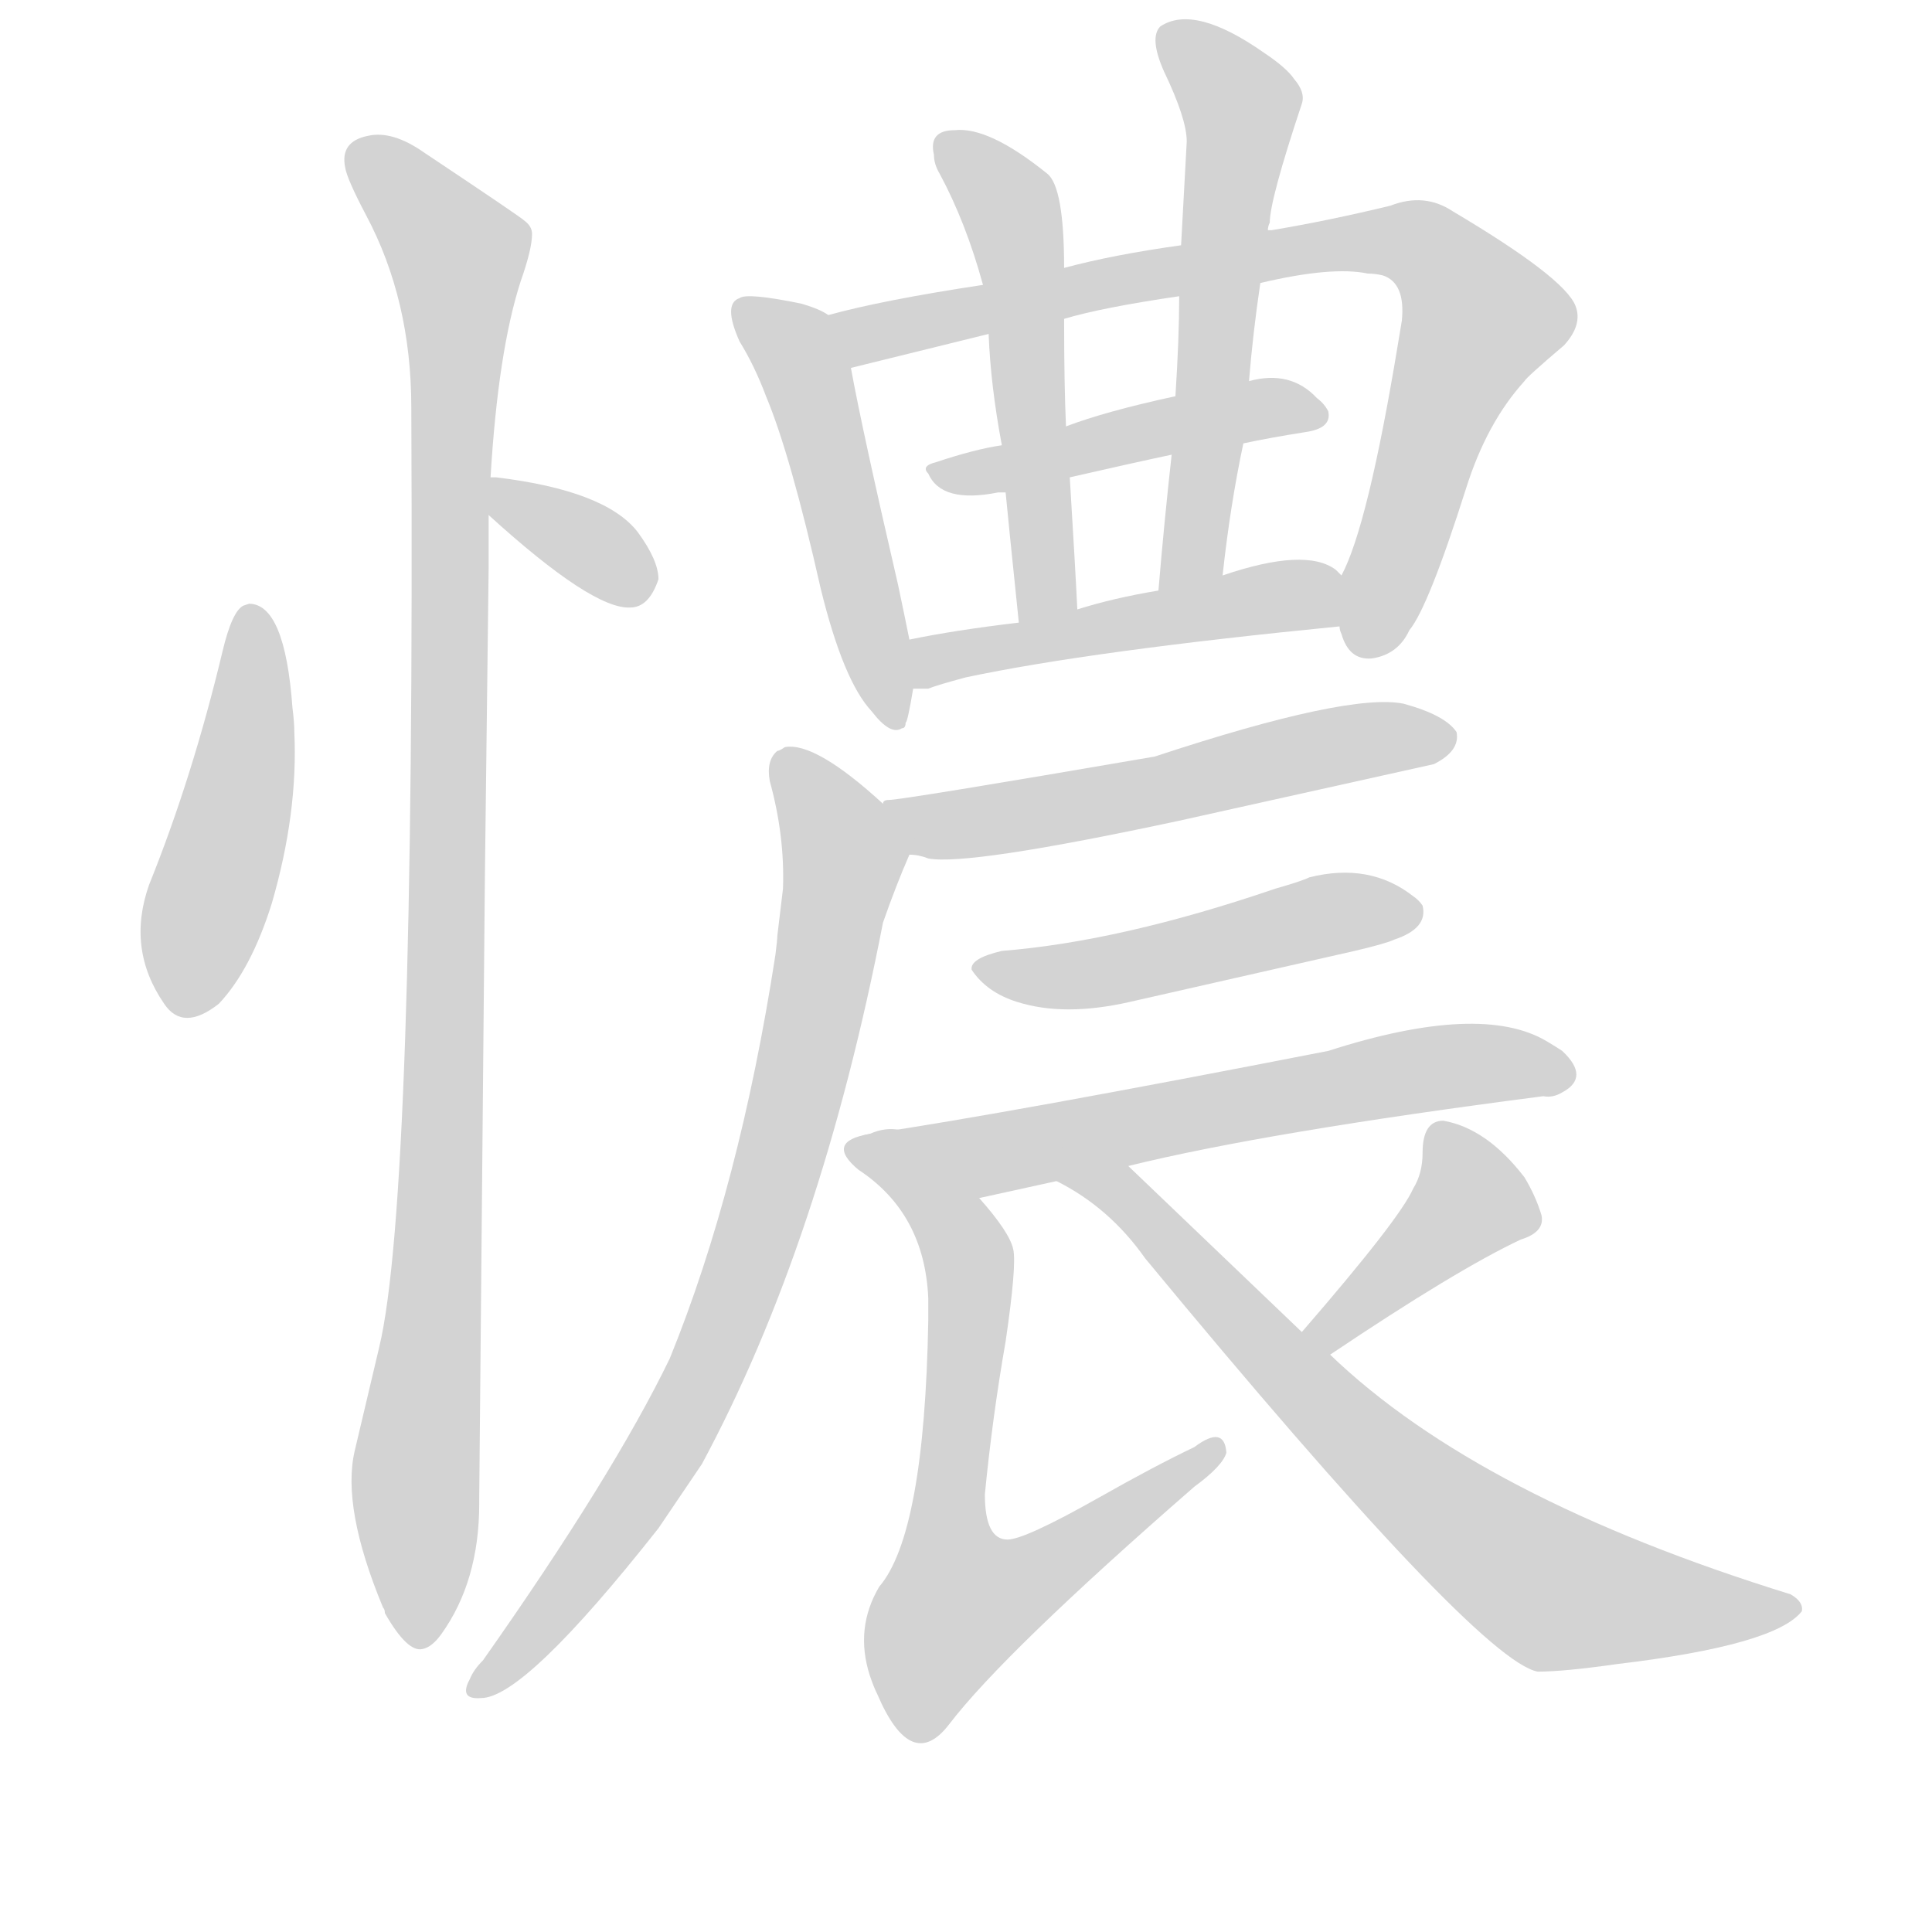 <svg version="1.1" viewBox="0 0 1024 1024" xmlns="http://www.w3.org/2000/svg">
  
  <g transform="scale(1, -1) translate(0, -900)">
    <style type="text/css">
        .origin {display:none;}
        .hide {display:none;}
        .stroke {fill: lightgray;}
    </style>

    <path d="M 79 431 Q 67 397 87 368 Q 97 353 116 368 Q 133 386 144 421 Q 158 469 156 512 Q 156 517 155 525 Q 151 580 132 580 L 129 579 Q 123 576 118 555 Q 102 488 79 431 Z" fill="lightgray" class="stroke"/>
    <path d="M 259 627 Q 314 577 334 578 Q 344 578 349 593 Q 349 603 338 618 Q 321 640 263 647 L 260 647 C 236 648 237 647 259 627 Z" fill="lightgray" class="stroke"/>
    <path d="M 260 647 Q 264 714 276 751 Q 282 768 282 776 Q 282 780 278 783 Q 276 785 225 819 Q 208 831 195 828 Q 180 825 183 811 Q 184 805 194 786 Q 218 741 218 684 Q 220 265 201 186 L 188 131 Q 181 101 203 48 Q 204 47 204 45 Q 216 24 224 26 Q 229 27 234 34 Q 254 62 254 103 L 254 106 L 257 435 L 259 600 L 259 627 L 260 647 Z" fill="lightgray" class="stroke"/>
    <path d="M 439 733 Q 435 736 425 739 Q 396 745 392 742 Q 383 739 392 719 Q 400 706 406 690 Q 419 659 435 588 Q 447 539 462 523 Q 472 510 478 514 Q 480 514 480 517 Q 481 517 484 535 L 482 561 Q 480 571 476 590 Q 457 672 451 705 C 446 729 446 729 439 733 Z" fill="lightgray" class="stroke"/>
    <path d="M 668 750 Q 706 759 725 755 Q 729 755 733 754 Q 745 750 743 730 L 741 718 Q 725 621 711 595 C 704 578 704 578 710 568 Q 710 566 711 564 Q 715 550 727 551 Q 741 553 747 566 Q 757 578 777 641 Q 788 676 808 698 Q 809 700 829 717 Q 839 728 835 738 Q 829 753 770 788 Q 755 798 737 791 Q 704 783 674 778 L 672 778 L 626 770 Q 590 765 564 758 L 521 749 Q 468 741 439 733 C 410 726 422 698 451 705 L 524 723 L 564 731 Q 584 737 625 743 L 668 750 Z" fill="lightgray" class="stroke"/>
    <path d="M 659 665 Q 673 668 692 671 Q 706 673 704 682 Q 702 686 698 689 Q 684 704 662 698 L 623 690 Q 586 682 565 674 L 531 664 Q 517 662 496 655 Q 488 653 492 649 Q 499 633 529 639 L 533 639 L 567 647 Q 602 655 621 659 L 659 665 Z" fill="lightgray" class="stroke"/>
    <path d="M 564 758 Q 564 801 555 808 Q 524 833 506 831 Q 492 831 495 818 Q 495 813 498 808 Q 512 782 521 749 L 524 723 Q 525 696 531 664 L 533 639 Q 534 628 540 570 C 543 540 573 547 571 577 Q 570 598 567 647 L 565 674 Q 564 696 564 731 L 564 758 Z" fill="lightgray" class="stroke"/>
    <path d="M 672 778 Q 672 780 673 782 Q 673 794 690 845 Q 692 851 686 858 Q 682 864 670 872 Q 633 898 615 886 Q 609 880 617 862 Q 629 837 629 825 L 626 770 L 625 743 Q 625 721 623 690 L 621 659 Q 617 623 614 587 C 611 557 645 565 648 595 Q 652 632 659 665 L 662 698 Q 664 723 668 750 L 672 778 Z" fill="lightgray" class="stroke"/>
    <path d="M 484 535 L 492 535 Q 497 537 512 541 Q 578 555 710 568 C 740 571 734 576 711 595 L 708 598 Q 692 610 648 595 L 614 587 Q 590 583 571 577 L 540 570 Q 506 566 482 561 C 453 555 454 535 484 535 Z" fill="lightgray" class="stroke"/>
    <path d="M 482 447 Q 487 447 492 445 Q 513 441 625 465 L 760 495 Q 774 502 772 512 Q 766 521 744 527 Q 715 533 612 499 Q 478 476 471 476 Q 468 476 468 474 C 439 465 453 453 482 447 Z" fill="lightgray" class="stroke"/>
    <path d="M 468 474 Q 432 507 416 504 Q 413 502 412 502 Q 406 497 408 486 Q 416 457 415 429 L 412 404 Q 412 402 411 394 Q 392 271 355 180 Q 325 118 256 20 Q 251 15 249 10 Q 243 -1 255 0 Q 278 0 349 90 L 372 124 Q 435 241 468 411 Q 475 431 482 447 C 487 458 487 458 468 474 Z" fill="lightgray" class="stroke"/>
    <path d="M 531 396 Q 514 392 515 386 Q 523 374 539 369 Q 564 361 599 369 L 718 396 Q 735 400 739 402 Q 757 408 754 420 Q 752 423 749 425 Q 726 443 694 435 Q 690 433 676 429 Q 594 401 531 396 Z" fill="lightgray" class="stroke"/>
    <path d="M 598 282 Q 671 300 818 319 Q 823 318 828 321 Q 843 329 828 343 Q 825 345 820 348 Q 785 369 704 343 Q 535 310 461 299 C 431 294 490 259 519 265 Q 542 270 560 274 L 598 282 Z" fill="lightgray" class="stroke"/>
    <path d="M 461 299 Q 437 295 455 280 Q 490 257 492 212 L 492 200 Q 490 87 466 59 Q 453 37 461 12 Q 463 6 465 2 Q 483 -40 503 -14 Q 532 24 633 112 Q 648 123 650 130 Q 649 145 633 133 Q 612 123 582 106 Q 543 84 534 84 Q 522 84 522 108 Q 526 149 533 189 Q 539 230 537 238 Q 535 247 519 265 C 500 288 483 309 461 299 Z" fill="lightgray" class="stroke"/>
    <path d="M 705 182 Q 772 227 806 243 Q 819 247 817 256 Q 814 266 808 276 Q 788 302 765 306 Q 754 306 754 289 Q 754 278 749 270 Q 742 254 690 194 C 670 171 680 165 705 182 Z" fill="lightgray" class="stroke"/>
    <path d="M 690 194 L 598 282 C 576 303 534 289 560 274 Q 588 260 607 233 Q 783 20 815 14 Q 829 14 857 18 Q 941 28 955 46 Q 956 51 949 55 Q 784 106 705 182 L 690 194 Z" fill="lightgray" class="stroke"/></g>
</svg>